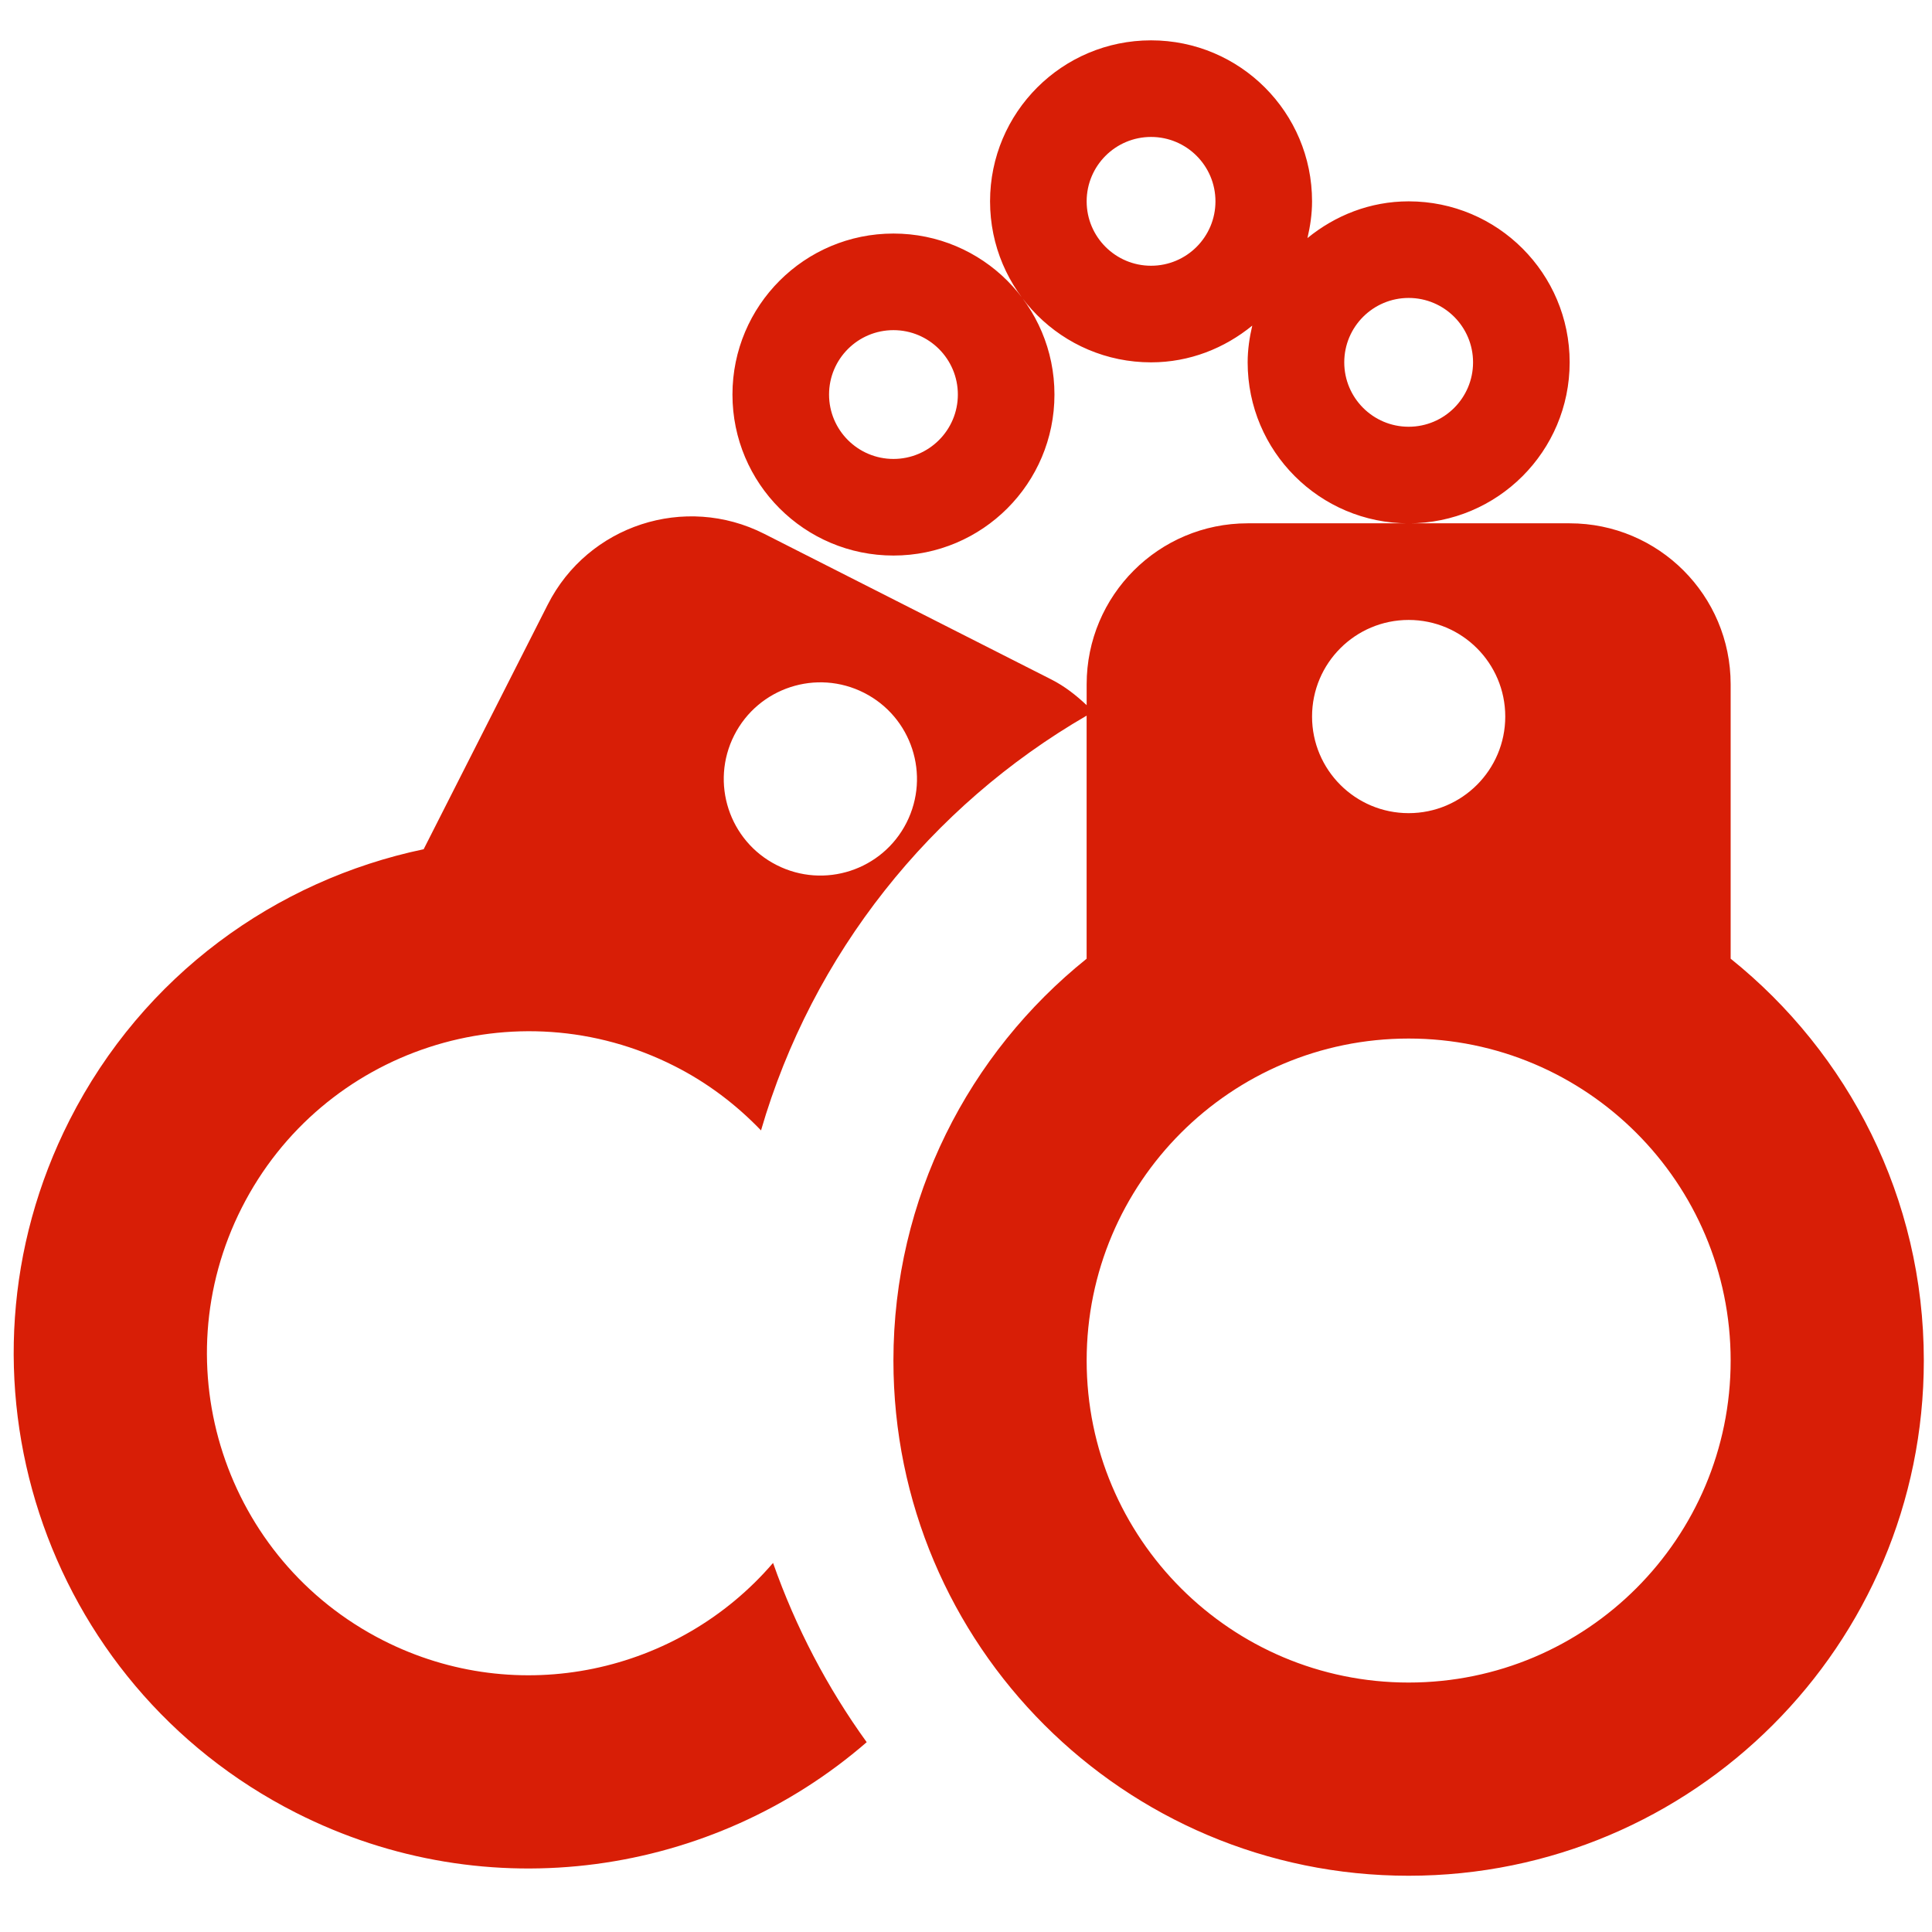 <?xml version="1.0" standalone="no"?><!DOCTYPE svg PUBLIC "-//W3C//DTD SVG 1.1//EN" "http://www.w3.org/Graphics/SVG/1.1/DTD/svg11.dtd"><svg t="1746092883795" class="icon" viewBox="0 0 1024 1024" version="1.1" xmlns="http://www.w3.org/2000/svg" p-id="7855" xmlns:xlink="http://www.w3.org/1999/xlink" width="200" height="200"><path d="M917.282 508.126V362.7c0-47.138-38.195-85.334-85.333-85.334H661.282c-47.138 0-85.333 38.196-85.333 85.334v11.059c-5.53-5.205-11.571-10.001-18.705-13.62l-152.2-77.209c-42.036-21.316-93.39-4.54-114.706 37.479l-65.792 129.706c-78.268 16.401-148.685 66.73-187.682 143.6C-31.369 728.2 22.34 892.552 156.843 960.785c102.024 51.745 221.15 33.21 302.523-37.394-20.855-28.877-37.615-60.809-49.63-95.01-50.039 58.317-134.997 77.397-206.574 41.096-84.054-42.65-117.624-145.373-74.991-229.41 42.65-84.07 145.356-117.64 229.41-74.99 17.596 8.908 32.836 20.599 45.773 34.064 27.22-93.644 89.924-171.946 172.578-219.835v128.836c-62.379 50.056-102.4 126.788-102.4 212.975 0 150.818 122.248 273.067 273.066 273.067s273.067-122.249 273.067-273.067c0.017-86.204-40.021-162.936-102.383-212.992z m-436.804-72.09c-12.8 25.225-43.623 35.277-68.83 22.477-25.225-12.783-35.277-43.605-22.494-68.813 12.8-25.224 43.623-35.294 68.83-22.494s35.277 43.589 22.494 68.83z m266.137-107.451c28.28 0 51.2 22.92 51.2 51.2s-22.92 51.2-51.2 51.2-51.2-22.921-51.2-51.2 22.921-51.2 51.2-51.2z m0 563.2c-94.242 0-170.666-76.425-170.666-170.667S652.373 550.45 746.615 550.45s170.667 76.425 170.667 170.667-76.407 170.667-170.667 170.667zM473.55 294.45c47.138 0 85.333-38.195 85.333-85.333s-38.195-85.333-85.333-85.333-85.334 38.195-85.334 85.333 38.196 85.333 85.334 85.333z m0-119.466c18.841 0 34.133 15.291 34.133 34.133S492.39 243.25 473.55 243.25s-34.134-15.292-34.134-34.133 15.292-34.133 34.134-34.133z m358.4 17.066c0-47.138-38.195-85.333-85.334-85.333-20.428 0-38.946 7.475-53.64 19.473 1.468-6.28 2.44-12.749 2.44-19.473 0-47.138-38.195-85.333-85.333-85.333S524.75 59.58 524.75 106.718s38.195 85.333 85.333 85.333c20.429 0 38.946-7.475 53.64-19.473-1.467 6.28-2.44 12.749-2.44 19.473 0 47.138 38.195 85.334 85.333 85.334s85.334-38.196 85.334-85.334z m-221.867-51.2c-18.841 0-34.133-15.292-34.133-34.133s15.292-34.133 34.133-34.133 34.133 15.291 34.133 34.133-15.274 34.133-34.133 34.133z m136.533 85.334c-18.841 0-34.133-15.292-34.133-34.134s15.292-34.133 34.133-34.133 34.134 15.292 34.134 34.133-15.275 34.134-34.134 34.134z" fill="#d81e06" p-id="7856"></path></svg>